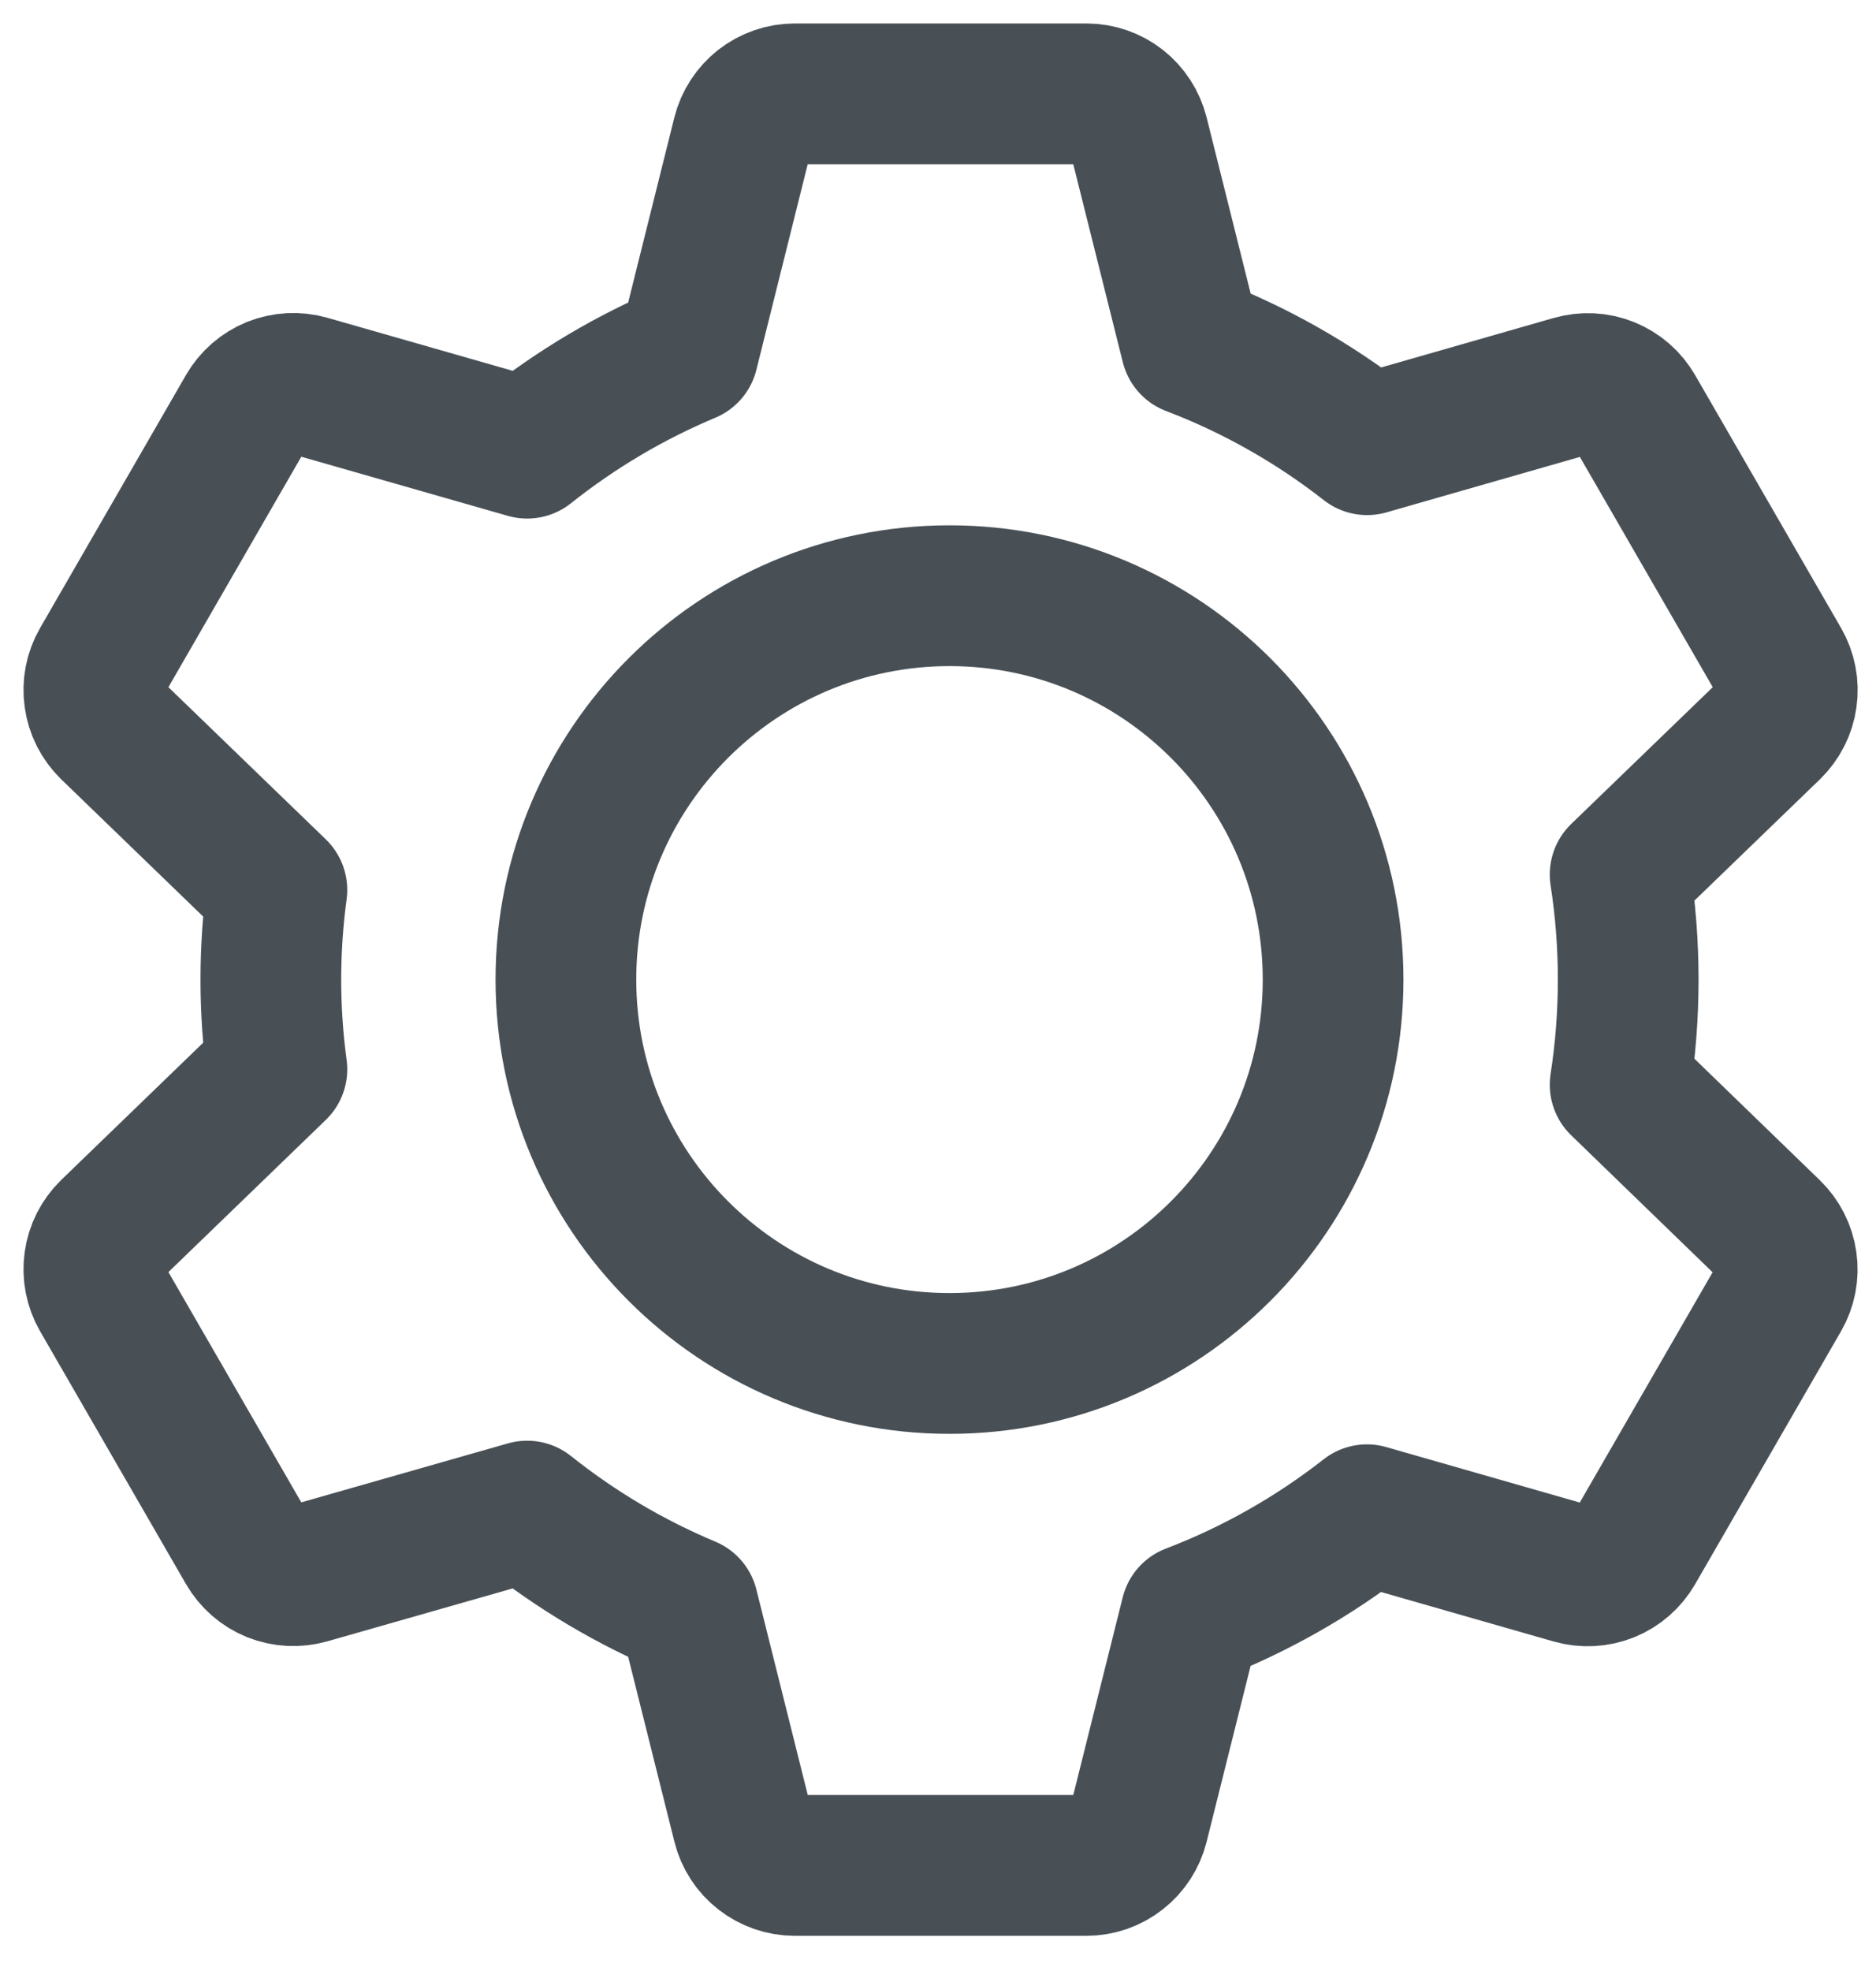 <svg width="20" height="21" viewBox="0 0 20 21" fill="none" xmlns="http://www.w3.org/2000/svg">
<path d="M10.123 14.527C12.381 14.527 14.212 12.696 14.212 10.437C14.212 8.178 12.381 6.347 10.123 6.347C7.864 6.347 6.033 8.178 6.033 10.437C6.033 12.696 7.864 14.527 10.123 14.527Z" stroke="#485056" stroke-width="1.5" stroke-miterlimit="10" stroke-linecap="round" stroke-linejoin="round"/>
<path d="M17.272 11.557C17.387 10.815 17.387 10.06 17.272 9.318L18.881 7.764C18.972 7.675 19.032 7.558 19.049 7.432C19.067 7.306 19.042 7.177 18.978 7.066L17.423 4.373C17.359 4.262 17.26 4.176 17.142 4.128C17.024 4.08 16.893 4.074 16.77 4.109L14.575 4.738C14.006 4.293 13.373 3.935 12.698 3.678L12.136 1.433C12.105 1.31 12.034 1.2 11.934 1.121C11.834 1.043 11.71 1 11.583 1H8.472C8.345 1 8.221 1.043 8.12 1.121C8.02 1.2 7.948 1.309 7.917 1.433L7.336 3.759C6.72 4.017 6.143 4.359 5.62 4.775L3.285 4.107C3.162 4.072 3.031 4.079 2.913 4.126C2.795 4.174 2.696 4.26 2.632 4.371L1.077 7.066C1.013 7.176 0.988 7.305 1.006 7.431C1.023 7.558 1.083 7.675 1.174 7.764L2.952 9.482C2.866 10.117 2.866 10.759 2.952 11.393L1.174 13.111C1.083 13.2 1.023 13.317 1.006 13.443C0.988 13.569 1.013 13.698 1.077 13.809L2.632 16.502C2.696 16.613 2.795 16.699 2.913 16.747C3.031 16.794 3.162 16.801 3.285 16.766L5.62 16.1C6.143 16.517 6.72 16.859 7.336 17.117L7.918 19.443C7.949 19.566 8.02 19.676 8.121 19.754C8.221 19.832 8.345 19.875 8.472 19.875H11.583C11.71 19.875 11.834 19.832 11.934 19.753C12.034 19.675 12.105 19.565 12.136 19.442L12.697 17.2C13.372 16.942 14.005 16.584 14.573 16.139L16.769 16.768C16.892 16.803 17.023 16.796 17.141 16.749C17.259 16.701 17.358 16.615 17.422 16.504L18.977 13.81C19.041 13.7 19.066 13.571 19.048 13.445C19.03 13.319 18.971 13.202 18.879 13.113L17.272 11.557Z" stroke="#485056" stroke-width="1.5" stroke-miterlimit="10" stroke-linecap="round" stroke-linejoin="round"/>
</svg>
